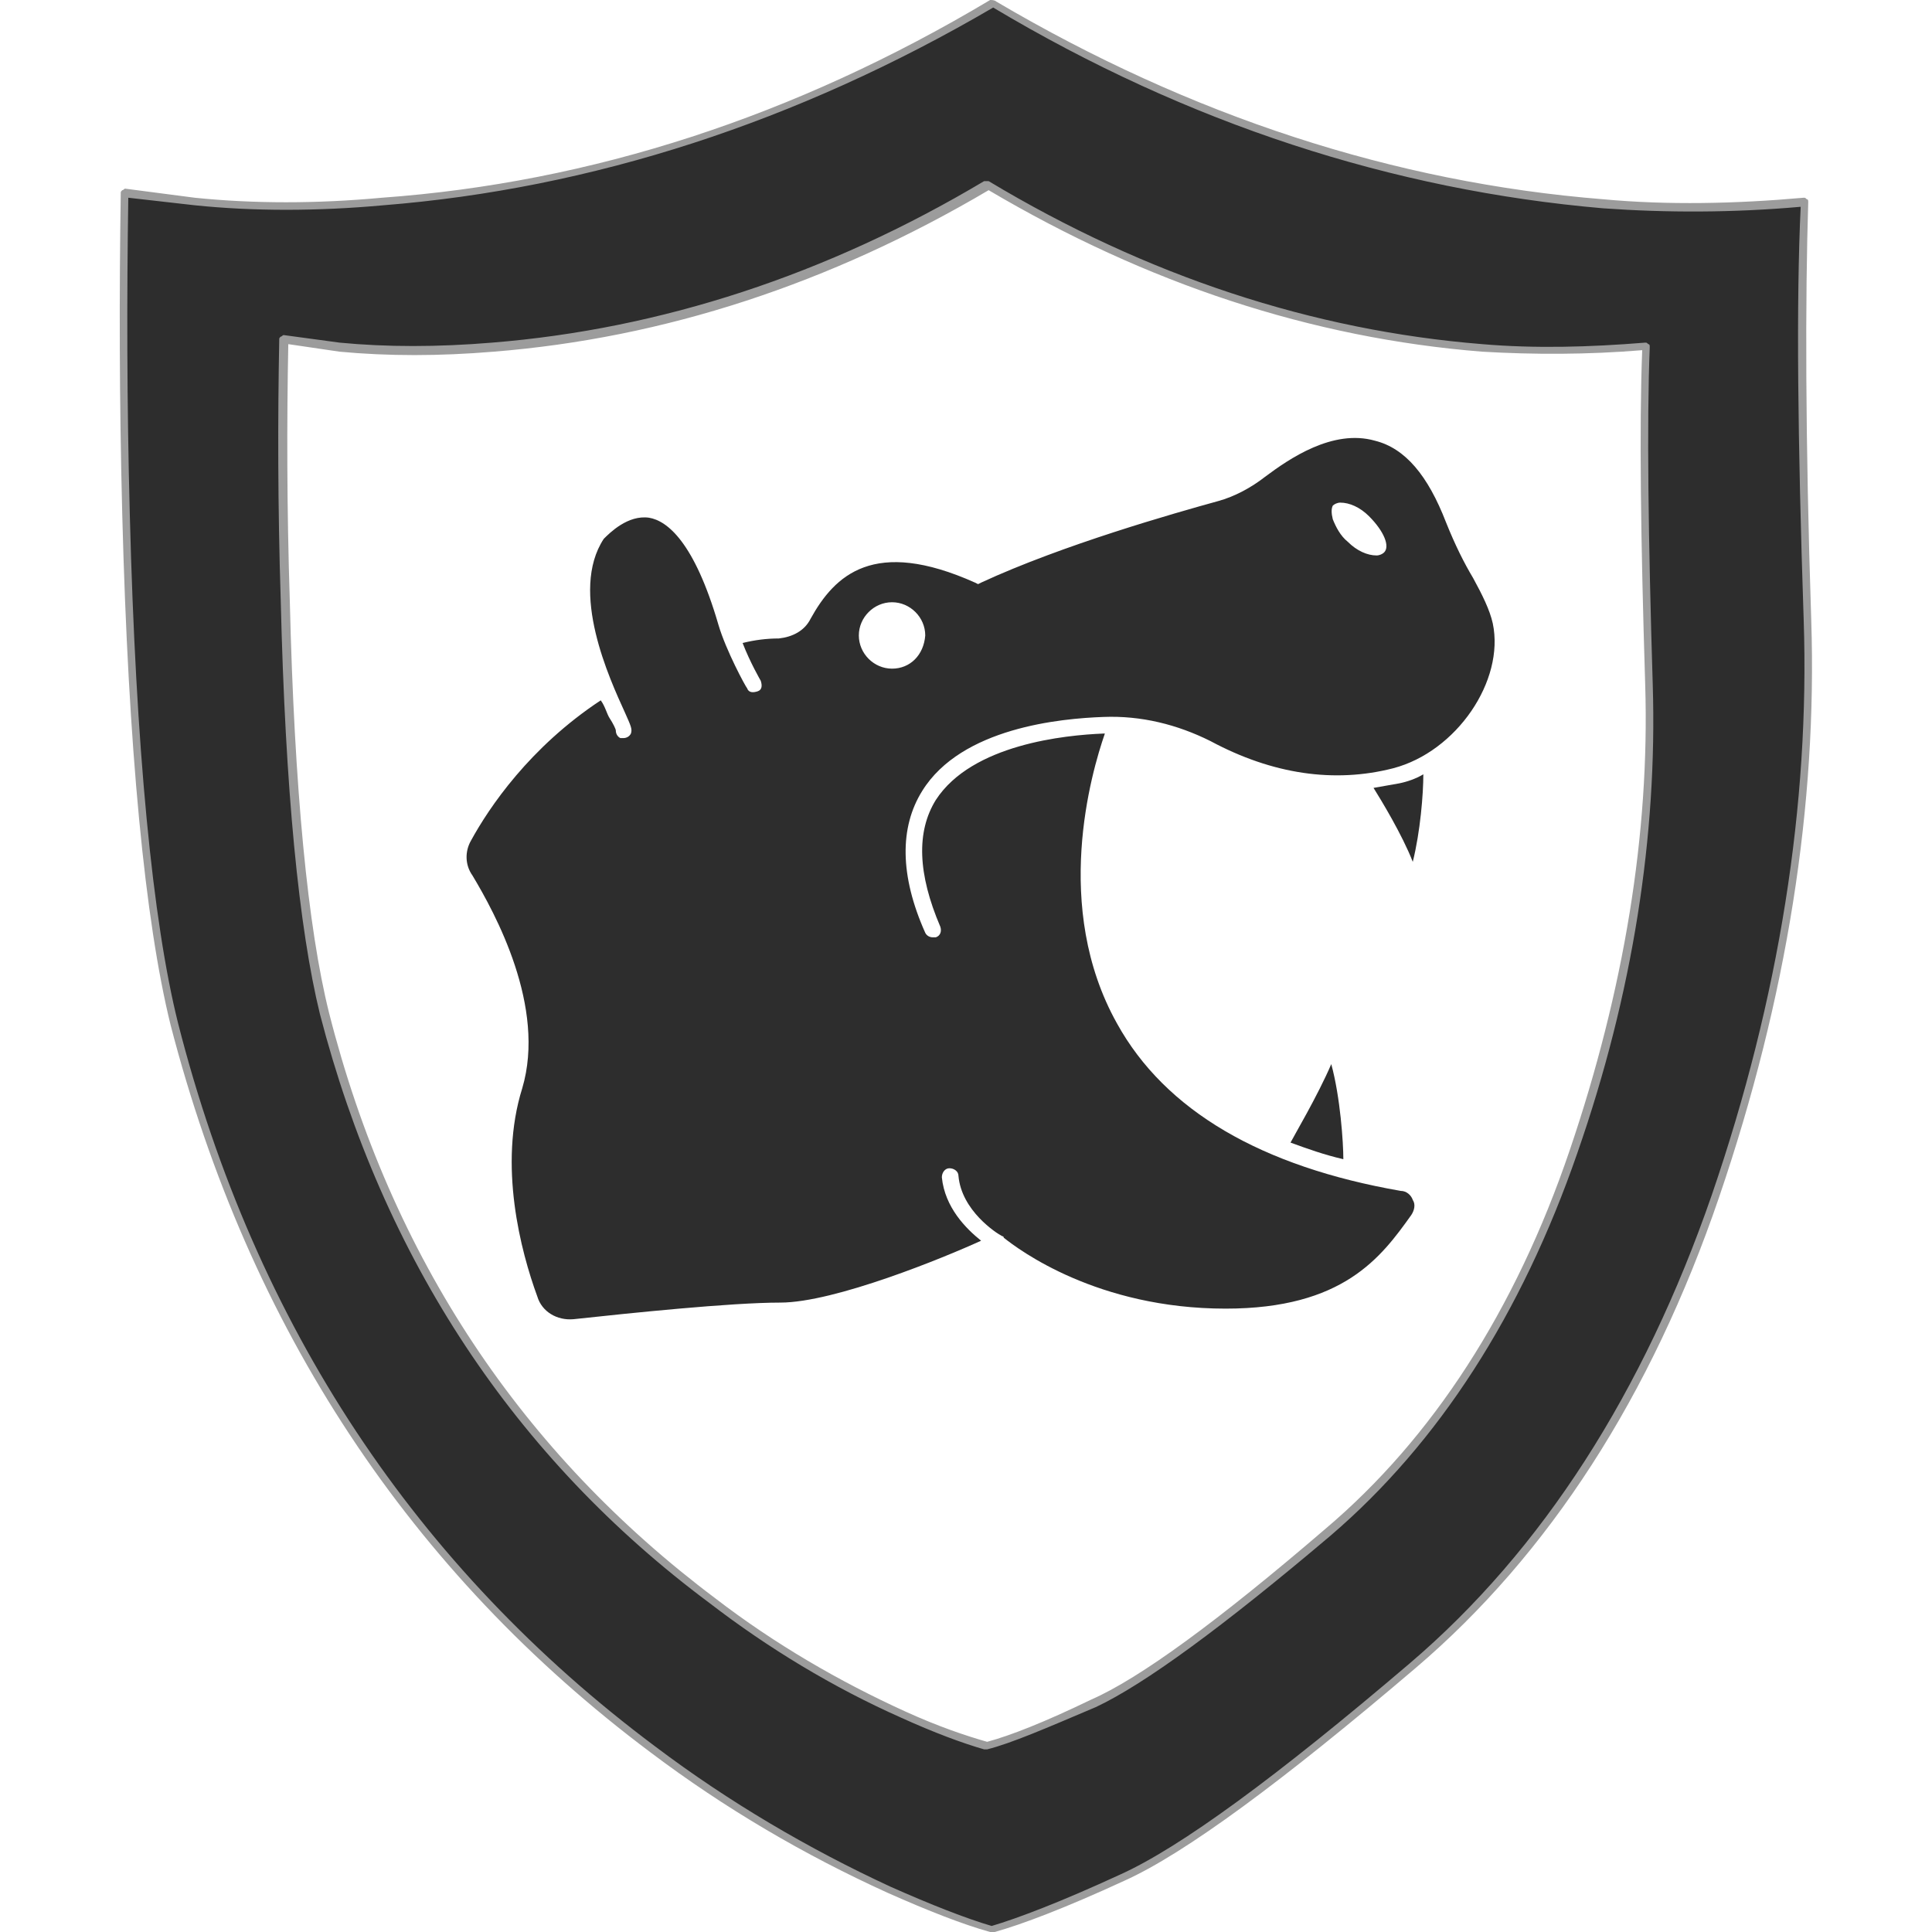 <?xml version="1.0" encoding="utf-8"?>
<!-- Generator: Adobe Illustrator 23.0.0, SVG Export Plug-In . SVG Version: 6.00 Build 0)  -->
<svg version="1.1" baseProfile="tiny" id="Layer_1" xmlns="http://www.w3.org/2000/svg" xmlns:xlink="http://www.w3.org/1999/xlink"
	 x="0px" y="0px" viewBox="0 0 128 128" xml:space="preserve">
<g>
	<g>
		<linearGradient id="SVGID_1_" gradientUnits="userSpaceOnUse" x1="80.561" y1="66.553" x2="54.994" y2="58.031">
			<stop  offset="0" style="stop-color:#2D2D2D"/>
			<stop  offset="1" style="stop-color:#2D2D2D"/>
		</linearGradient>
		<path fill-rule="evenodd" fill="url(#SVGID_1_)" d="M98.2,23.1C86.8,22.2,76,18.6,65.5,12.4h-0.1C54.9,18.6,44,22.2,32.7,23.1
			c-3.6,0.3-7,0.3-10.1,0l-3.7-0.5c-0.1,5.2-0.1,10.9,0.1,17.2c0.3,12.5,1.2,21.7,2.6,27.3c4.2,16.3,12.7,29.3,25.7,38.9
			c4,3,8.2,5.5,12.7,7.6c2.2,1,4,1.7,5.5,2.1h0.1c1.5-0.4,3.8-1.3,6.9-2.8c3.2-1.4,8.4-5.2,15.6-11.3c7.2-6.1,12.6-14.5,16.3-25.2
			c3.7-10.7,5.3-21,5-30.9c-0.3-9.9-0.4-17.4-0.2-22.4C105.3,23.3,101.7,23.3,98.2,23.1z M119.5,13.3c-0.2,6.3-0.2,15.5,0.2,27.7
			c0.4,12.2-1.6,24.9-6.1,38.2c-4.5,13.2-11.2,23.6-20.1,31.1c-8.8,7.5-15.3,12.2-19.2,14c-4,1.8-6.8,2.9-8.6,3.4h-0.1
			c-1.7-0.5-4-1.3-6.7-2.6c-5.5-2.5-10.7-5.6-15.7-9.3C27.3,104,16.7,88,11.6,67.8c-1.7-6.9-2.8-18.2-3.2-33.8
			c-0.2-7.7-0.2-14.7-0.1-21.3l4.6,0.6c4,0.4,8.1,0.4,12.5,0c13.9-1.1,27.4-5.5,40.4-13.2l0,0l0,0c13,7.7,26.4,12.1,40.4,13.2
			C110.5,13.8,114.9,13.8,119.5,13.3z"/>
		<path fill="#9C9C9C" d="M65.6,128C65.6,128,65.6,128,65.6,128c-1.8-0.5-4.1-1.4-6.8-2.6c-5.5-2.5-10.8-5.6-15.7-9.3
			C27.2,104.2,16.5,88,11.3,67.9C9.6,61,8.5,49.6,8.1,34.1C7.9,26.4,7.9,19.3,8,12.8c0-0.1,0-0.1,0.1-0.2c0.1,0,0.1-0.1,0.2-0.1
			l4.6,0.6c3.9,0.4,8.1,0.4,12.4,0C39.2,12.1,52.7,7.7,65.6,0C65.7,0,65.9,0,66,0.1c12.9,7.6,26.4,12,40.2,13.1
			c4.3,0.4,8.8,0.3,13.3-0.1c0.1,0,0.1,0,0.2,0.1c0.1,0,0.1,0.1,0.1,0.2c-0.2,6.3-0.2,15.6,0.2,27.7c0.4,12.2-1.6,25-6.1,38.2
			c-4.5,13.2-11.3,23.7-20.1,31.2c-8.8,7.5-15.3,12.3-19.3,14.1c-3.9,1.8-6.8,2.9-8.6,3.4C65.8,128,65.7,128,65.6,128
			C65.7,128,65.6,128,65.6,128z M8.5,13.1c-0.1,6.4-0.1,13.5,0.1,21c0.4,15.5,1.5,26.9,3.2,33.7c5.1,20,15.8,36.1,31.6,47.9
			c4.9,3.7,10.2,6.8,15.6,9.3c2.7,1.2,5,2.1,6.7,2.6c1.7-0.5,4.6-1.6,8.5-3.4c4-1.8,10.4-6.5,19.2-14c8.8-7.5,15.5-18,20-31
			c4.5-13.1,6.5-26,6.1-38.1c-0.4-11.9-0.5-21.2-0.2-27.4c-4.5,0.4-8.9,0.4-13.1,0.1C92.3,12.6,78.7,8.2,65.8,0.5
			c-13,7.6-26.6,12-40.4,13.1c-4.4,0.4-8.6,0.4-12.5,0L8.5,13.1z M65.4,115.9C65.4,115.9,65.4,115.9,65.4,115.9c-0.1,0-0.1,0-0.2,0
			c-1.4-0.4-3.3-1.1-5.5-2.1c-4.5-2-8.8-4.6-12.7-7.6c-12.9-9.6-21.6-22.8-25.8-39c-1.4-5.7-2.3-14.9-2.6-27.4
			c-0.2-6.3-0.2-12.1-0.1-17.3c0-0.1,0-0.1,0.1-0.2c0.1,0,0.1-0.1,0.2-0.1l3.7,0.5c3.1,0.3,6.5,0.3,10.1,0
			c11.2-0.9,22.2-4.5,32.6-10.7c0,0,0.1,0,0.1,0c0,0,0.1,0,0.2,0C76,18.3,87,21.9,98.2,22.8c3.5,0.3,7.1,0.2,10.8-0.1
			c0.1,0,0.1,0,0.2,0.1c0.1,0,0.1,0.1,0.1,0.2c-0.2,5-0.1,12.6,0.2,22.4c0.3,9.9-1.3,20.4-5,31c-3.7,10.7-9.2,19.2-16.3,25.3
			c-7.2,6.1-12.4,9.9-15.6,11.4C69.3,114.5,67,115.5,65.4,115.9C65.5,115.9,65.5,115.9,65.4,115.9z M19.1,22.8
			c-0.1,5.1-0.1,10.8,0.1,17c0.3,12.5,1.2,21.7,2.6,27.3c4.1,16.2,12.8,29.2,25.6,38.8c3.9,3,8.2,5.5,12.6,7.5c2.2,1,4,1.6,5.4,2
			c1.5-0.4,3.8-1.3,6.9-2.8c3.2-1.4,8.4-5.2,15.5-11.3c7.1-6,12.6-14.5,16.2-25.1c3.6-10.6,5.3-21,5-30.8
			c-0.3-9.7-0.4-17.1-0.2-22.2c-3.6,0.3-7.2,0.3-10.6,0.1c-11.3-0.9-22.2-4.5-32.7-10.7C55,18.8,44,22.4,32.7,23.3
			c-3.6,0.3-7,0.3-10.2,0L19.1,22.8z"/>
	</g>
	<g>
		<path fill="#2D2D2D" d="M93.6,57.1c0.5-2,0.7-4.5,0.7-5.8c-0.5,0.3-1.1,0.5-1.6,0.6c-0.6,0.1-1.1,0.2-1.7,0.3
			C91.5,53,92.9,55.3,93.6,57.1z"/>
		<path fill="#2D2D2D" d="M85.5,75.7c1.1,0.4,2.2,0.8,3.5,1.1c0-1.1-0.2-4.1-0.8-6.3C87.3,72.6,85.7,75.3,85.5,75.7z"/>
		<path fill="#2D2D2D" d="M98.9,41.3c-0.2-0.9-0.7-1.9-1.3-3c-0.6-1-1.2-2.2-1.8-3.7c-1.2-3.1-2.7-4.9-4.7-5.4
			c-2.8-0.8-5.7,1.2-7.3,2.4c-0.9,0.7-2,1.3-3.1,1.6C77.8,34,70.4,36.1,65,38.6l-0.2,0.1l-0.2-0.1c-6.7-3-9.3-0.5-10.9,2.4
			c-0.4,0.8-1.2,1.2-2.1,1.3c-0.8,0-1.6,0.1-2.4,0.3c0.5,1.3,1.2,2.5,1.2,2.5c0.1,0.3,0.1,0.6-0.2,0.7c-0.3,0.1-0.6,0.1-0.7-0.2
			c-0.1-0.1-1.4-2.5-1.9-4.2c-1.6-5.5-3.4-6.9-4.6-7.1c-1.4-0.2-2.6,1-3,1.4c-2.3,3.5,0.4,9.3,1.4,11.5c0.4,0.9,0.5,1.1,0.4,1.4
			c-0.1,0.2-0.3,0.3-0.5,0.3c-0.1,0-0.1,0-0.2,0c-0.2-0.1-0.3-0.3-0.3-0.5c0-0.1-0.2-0.5-0.4-0.8c-0.2-0.3-0.3-0.8-0.6-1.2
			c-4.7,3.1-7.4,7.1-8.6,9.3c-0.4,0.7-0.4,1.6,0.1,2.3c1.5,2.5,4.9,8.7,3.3,14.1c-1.6,5.1-0.1,10.8,1,13.8c0.3,1,1.3,1.6,2.4,1.5
			c3.7-0.4,10.4-1.1,13.7-1.1c3.6,0,10.9-3,13.3-4.1c-1-0.8-2.4-2.2-2.6-4.2c0-0.3,0.2-0.6,0.5-0.6c0.3,0,0.6,0.2,0.6,0.5
			c0.2,2.3,2.5,3.8,2.9,4c0,0,0,0,0,0c0,0,0,0,0,0l0,0c0,0,0.1,0,0.1,0.1c1,0.8,6.2,4.7,14.7,4.7c7.8,0,10.3-3.4,12.3-6.2
			c0.2-0.3,0.3-0.7,0.1-1c-0.1-0.3-0.4-0.6-0.8-0.6c-9.2-1.6-15.6-5.3-18.8-11.1c-4.3-7.7-1.7-16.6-0.8-19.2c0,0-0.1,0-0.1,0
			c-2.5,0.1-8.7,0.7-11.1,4.4c-1.3,2.1-1.2,4.9,0.3,8.4c0.1,0.3,0,0.6-0.3,0.7c-0.1,0-0.1,0-0.2,0c-0.2,0-0.4-0.1-0.5-0.3
			c-1.7-3.8-1.7-7-0.2-9.4c2.6-4.2,9.2-4.8,12-4.9c2.5-0.1,4.9,0.5,7.1,1.6c4.1,2.2,8.2,2.8,12.1,1.8C96.5,49.8,99.7,45.1,98.9,41.3
			z M59.1,44.3c-1.2,0-2.2-1-2.2-2.2c0-1.2,1-2.2,2.2-2.2c1.2,0,2.2,1,2.2,2.2C61.2,43.4,60.3,44.3,59.1,44.3z M91.7,36.6
			c-0.1,0.1-0.3,0.2-0.5,0.2c-0.6,0-1.3-0.3-1.9-0.9c-0.5-0.4-0.8-1-1-1.5c-0.1-0.4-0.1-0.7,0-0.9c0.1-0.1,0.3-0.2,0.5-0.2
			c0.6,0,1.3,0.3,1.9,0.9C91.7,35.2,92.1,36.2,91.7,36.6z"/>
	</g>
</g>
</svg>
